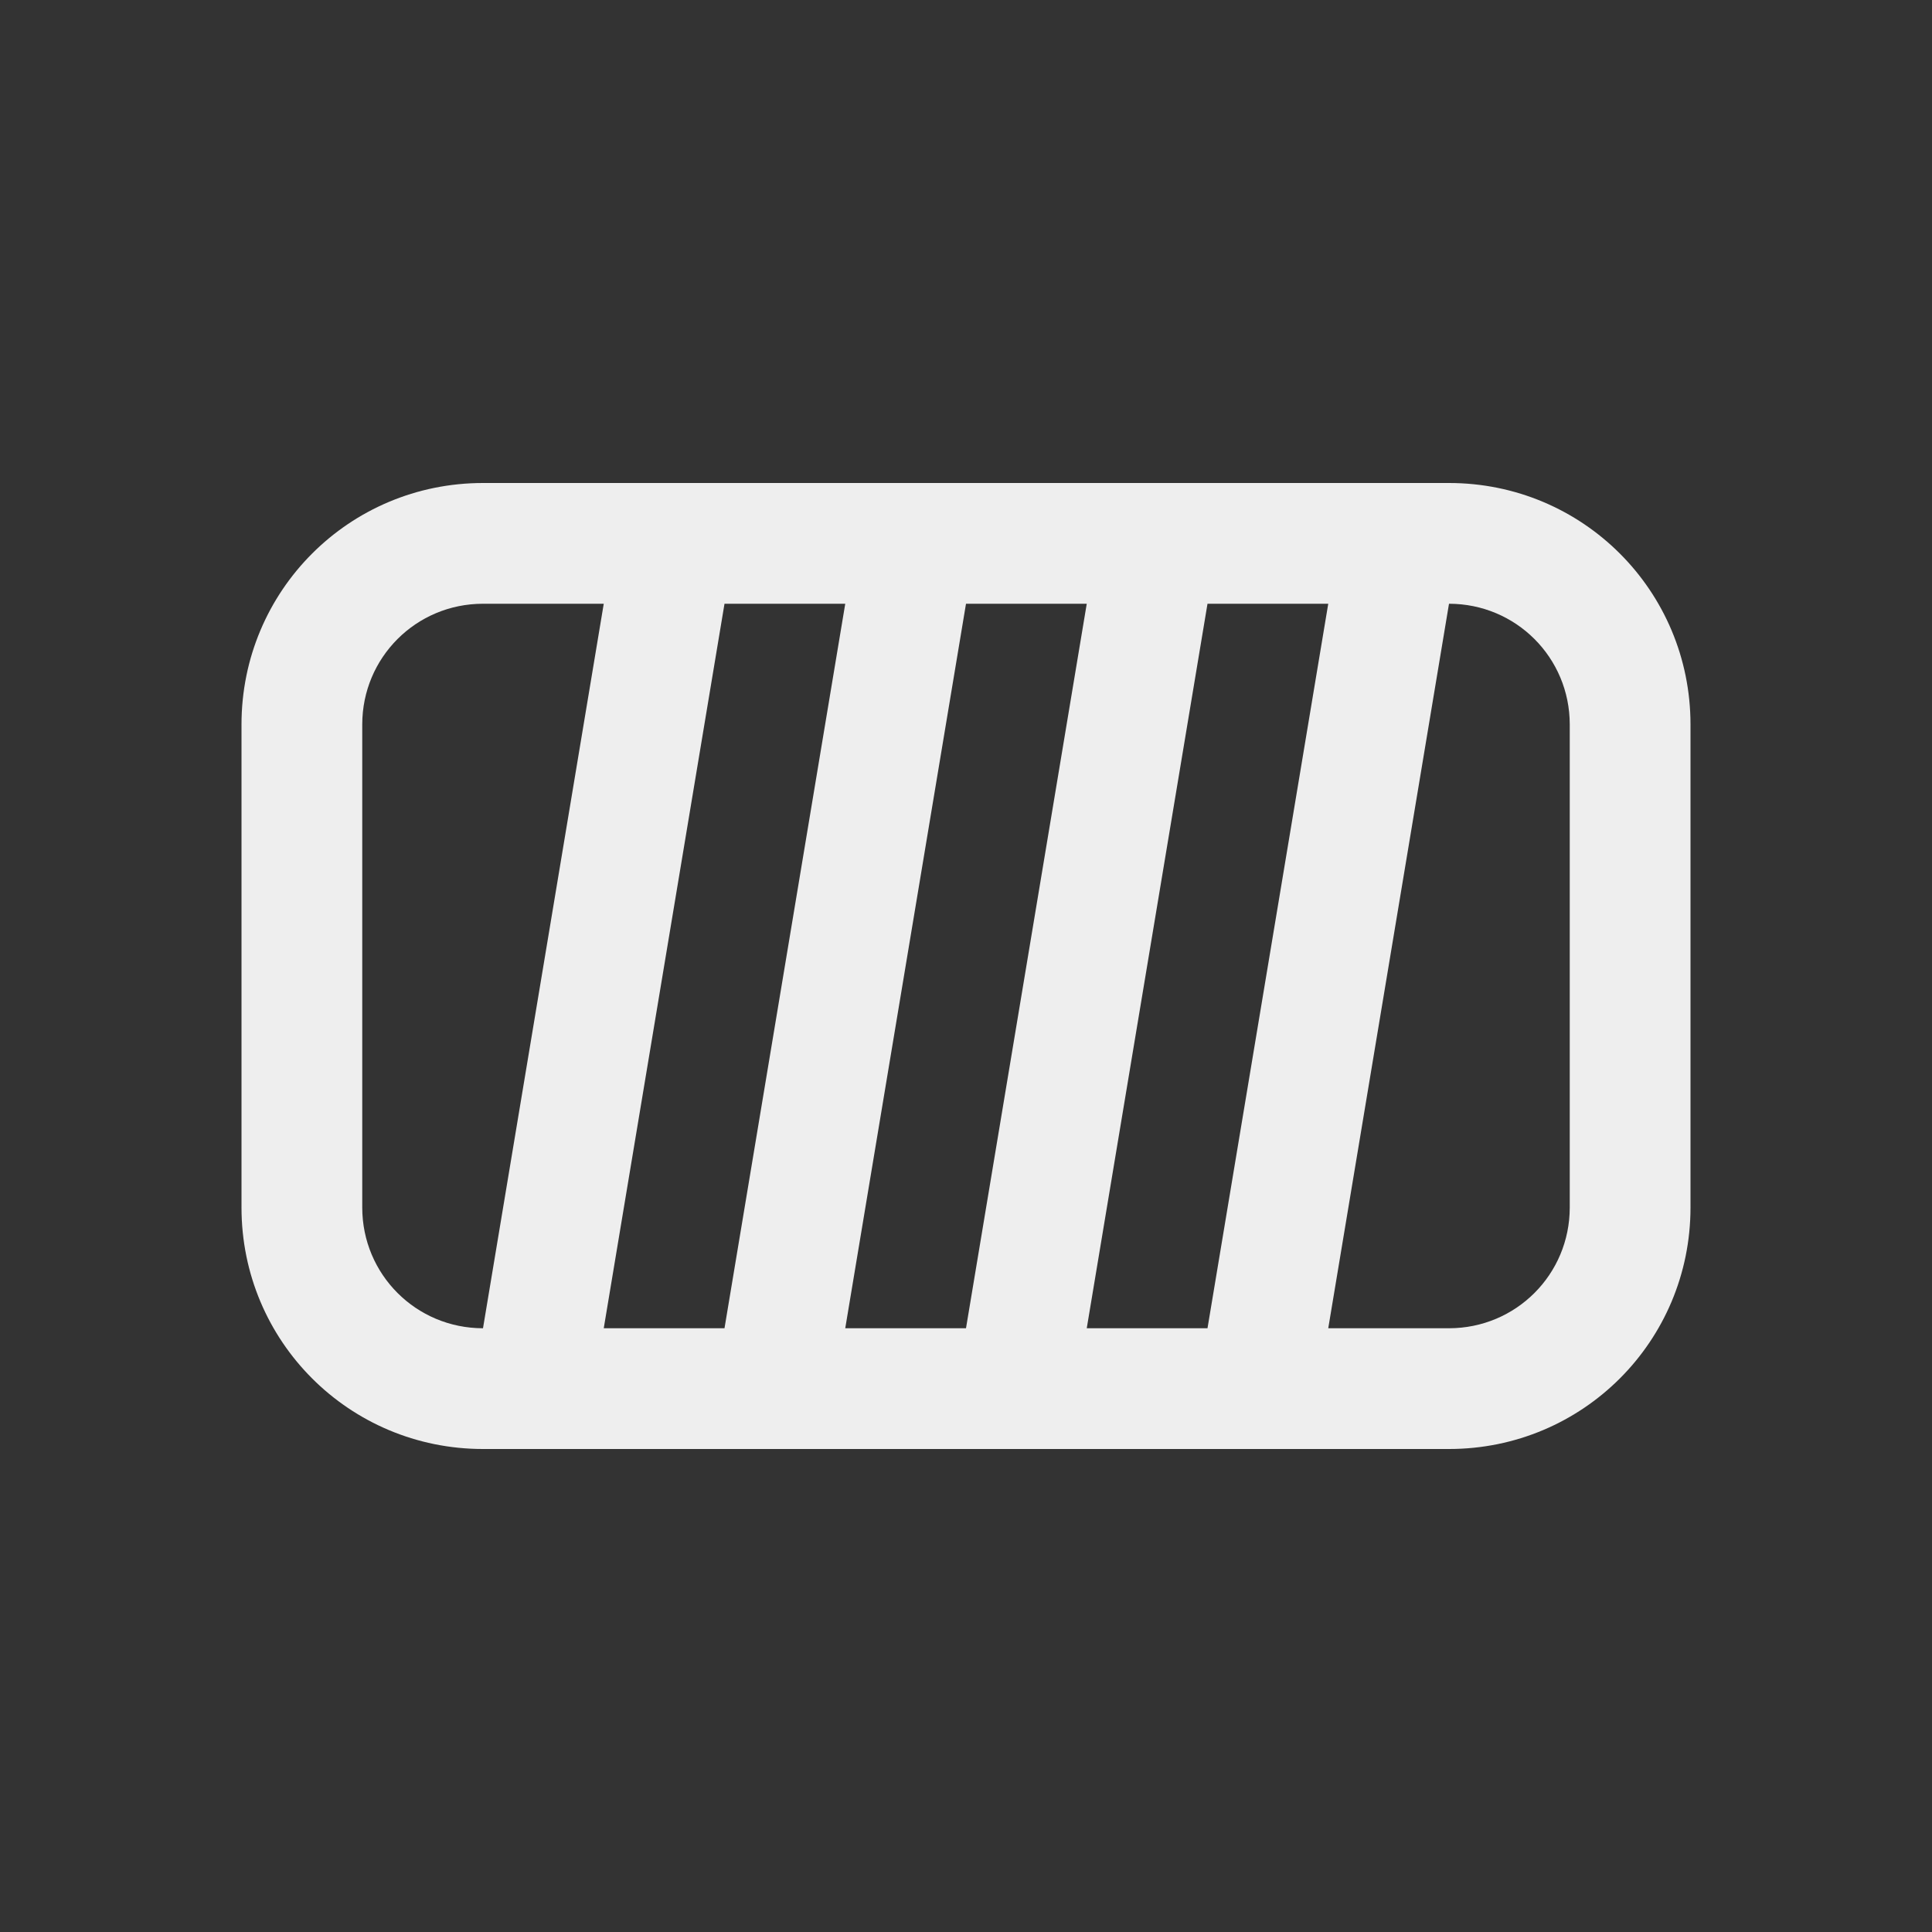 
<svg xmlns="http://www.w3.org/2000/svg" xmlns:xlink="http://www.w3.org/1999/xlink" width="22px" height="22px" viewBox="0 0 22 22" version="1.1">
<rect x="0" y="0" width="22" height="22" fill="#333333" stroke="none"/>
<g id="surface1">
<defs>
  <style id="current-color-scheme" type="text/css">
   .ColorScheme-Text { color:#eeeeee; } .ColorScheme-Highlight { color:#424242; }
  </style>
 </defs>
<path style="fill:currentColor" class="ColorScheme-Text" d="M 5.5 5.5 C 3.977 5.5 2.75 6.727 2.75 8.25 L 2.75 13.75 C 2.75 15.273 3.977 16.5 5.5 16.5 L 16.5 16.5 C 18.023 16.5 19.25 15.273 19.25 13.75 L 19.25 8.25 C 19.25 6.727 18.023 5.5 16.5 5.5 Z M 5.5 6.875 L 6.875 6.875 L 5.5 15.125 C 4.738 15.125 4.125 14.512 4.125 13.75 L 4.125 8.25 C 4.125 7.488 4.738 6.875 5.5 6.875 Z M 8.25 6.875 L 9.625 6.875 L 8.25 15.125 L 6.875 15.125 Z M 11 6.875 L 12.375 6.875 L 11 15.125 L 9.625 15.125 Z M 13.75 6.875 L 15.125 6.875 L 13.75 15.125 L 12.375 15.125 Z M 16.5 6.875 C 17.262 6.875 17.875 7.488 17.875 8.25 L 17.875 13.75 C 17.875 14.512 17.262 15.125 16.5 15.125 L 15.125 15.125 Z M 16.5 6.875 "/>
</g>
</svg>

